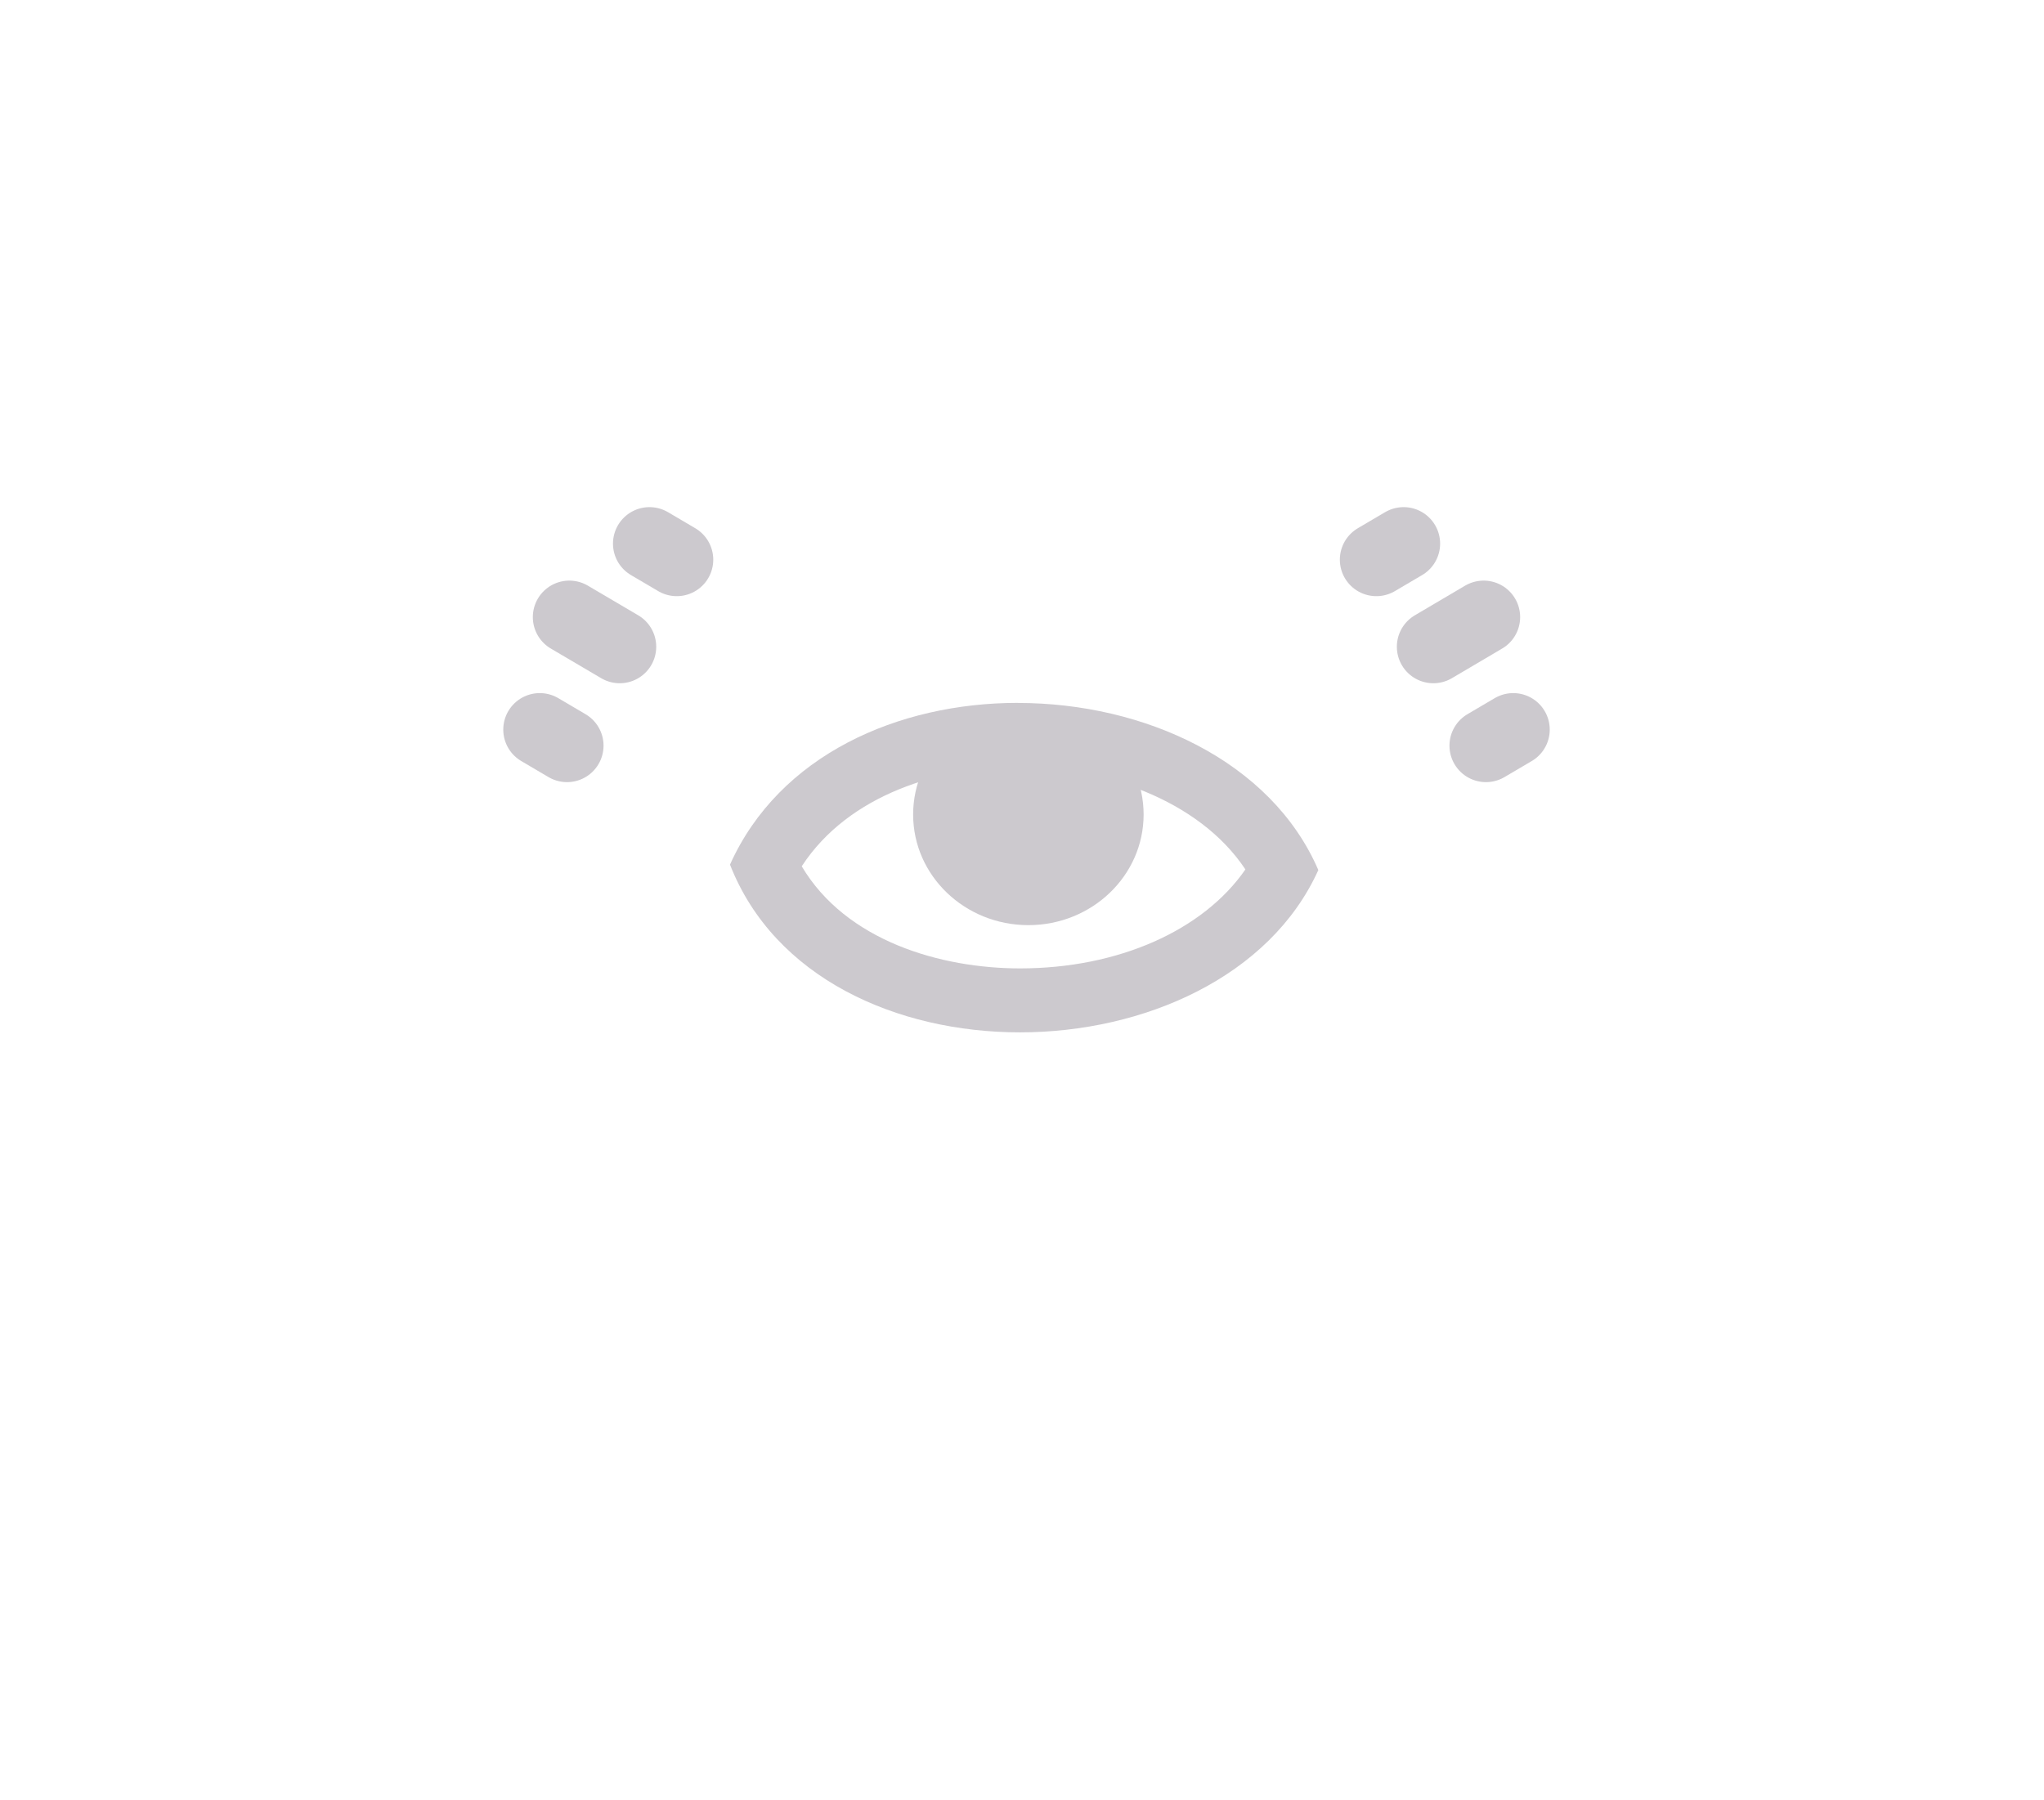 <svg width="84" height="74" viewBox="0 0 84 74" fill="none" xmlns="http://www.w3.org/2000/svg">
<path d="M41.5 6.629C59.348 6.629 73.871 21.152 73.871 39C73.871 56.848 59.348 71.371 41.5 71.371C23.652 71.371 9.129 56.848 9.129 39C9.129 21.152 23.652 6.629 41.5 6.629ZM41.5 4C22.169 4 6.5 19.669 6.5 39C6.5 58.331 22.169 74 41.5 74C60.831 74 76.5 58.331 76.5 39C76.5 19.669 60.831 4 41.5 4Z" fill="white"/>
<path d="M44.294 14.227C43.028 12.035 40.958 12.035 39.693 14.227L19.626 48.98C18.361 51.173 19.396 52.964 21.926 52.964H62.056C64.587 52.964 65.622 51.169 64.357 48.98L44.294 14.227Z" stroke="white" stroke-width="3" stroke-miterlimit="10"/>
<g filter="url(#filter0_d_282_3173)">
<path d="M41.831 28.894V31.523C45.245 31.523 49.255 32.835 51.181 35.737C49.449 38.241 45.962 39.805 41.92 39.805C38.666 39.805 34.769 38.681 32.948 35.608C34.897 32.618 38.706 31.52 41.831 31.52V28.891M41.831 28.891C36.911 28.891 32.024 31.031 30 35.539C31.814 40.186 36.842 42.434 41.92 42.434C46.997 42.434 52.19 40.16 54.178 35.763C52.242 31.274 47.02 28.894 41.831 28.894V28.891Z" fill="#CCC9CE"/>
<path d="M42.262 38.027C44.877 38.027 46.998 35.991 46.998 33.479C46.998 30.967 44.877 28.931 42.262 28.931C39.647 28.931 37.526 30.967 37.526 33.479C37.526 35.991 39.647 38.027 42.262 38.027Z" fill="#CCC9CE"/>
</g>
<g filter="url(#filter1_d_282_3173)">
<path d="M58.905 26.584L60.972 25.365" stroke="#CCC9CE" stroke-width="3" stroke-linecap="round" stroke-linejoin="round"/>
<path d="M61.067 30.649L62.188 29.989" stroke="#CCC9CE" stroke-width="3" stroke-linecap="round" stroke-linejoin="round"/>
<path d="M56.562 23.005L57.683 22.345" stroke="#CCC9CE" stroke-width="3" stroke-linecap="round" stroke-linejoin="round"/>
</g>
<g filter="url(#filter2_d_282_3173)">
<path d="M25.468 26.584L23.397 25.365" stroke="#CCC9CE" stroke-width="3" stroke-linecap="round" stroke-linejoin="round"/>
<path d="M23.303 30.649L22.182 29.989" stroke="#CCC9CE" stroke-width="3" stroke-linecap="round" stroke-linejoin="round"/>
<path d="M27.812 23.005L26.691 22.345" stroke="#CCC9CE" stroke-width="3" stroke-linecap="round" stroke-linejoin="round"/>
</g>
<defs>
<filter id="filter0_d_282_3173" x="10" y="8.891" width="64.178" height="53.543" filterUnits="userSpaceOnUse" color-interpolation-filters="sRGB">
<feFlood flood-opacity="0" result="BackgroundImageFix"/>
<feColorMatrix in="SourceAlpha" type="matrix" values="0 0 0 0 0 0 0 0 0 0 0 0 0 0 0 0 0 0 127 0" result="hardAlpha"/>
<feOffset/>
<feGaussianBlur stdDeviation="10"/>
<feComposite in2="hardAlpha" operator="out"/>
<feColorMatrix type="matrix" values="0 0 0 0 0.828 0 0 0 0 0.812 0 0 0 0 1 0 0 0 0.7 0"/>
<feBlend mode="normal" in2="BackgroundImageFix" result="effect1_dropShadow_282_3173"/>
<feBlend mode="normal" in="SourceGraphic" in2="effect1_dropShadow_282_3173" result="shape"/>
</filter>
<filter id="filter1_d_282_3173" x="35.062" y="0.845" width="48.626" height="51.305" filterUnits="userSpaceOnUse" color-interpolation-filters="sRGB">
<feFlood flood-opacity="0" result="BackgroundImageFix"/>
<feColorMatrix in="SourceAlpha" type="matrix" values="0 0 0 0 0 0 0 0 0 0 0 0 0 0 0 0 0 0 127 0" result="hardAlpha"/>
<feOffset/>
<feGaussianBlur stdDeviation="10"/>
<feComposite in2="hardAlpha" operator="out"/>
<feColorMatrix type="matrix" values="0 0 0 0 0.828 0 0 0 0 0.812 0 0 0 0 1 0 0 0 0.7 0"/>
<feBlend mode="normal" in2="BackgroundImageFix" result="effect1_dropShadow_282_3173"/>
<feBlend mode="normal" in="SourceGraphic" in2="effect1_dropShadow_282_3173" result="shape"/>
</filter>
<filter id="filter2_d_282_3173" x="0.682" y="0.845" width="48.63" height="51.305" filterUnits="userSpaceOnUse" color-interpolation-filters="sRGB">
<feFlood flood-opacity="0" result="BackgroundImageFix"/>
<feColorMatrix in="SourceAlpha" type="matrix" values="0 0 0 0 0 0 0 0 0 0 0 0 0 0 0 0 0 0 127 0" result="hardAlpha"/>
<feOffset/>
<feGaussianBlur stdDeviation="10"/>
<feComposite in2="hardAlpha" operator="out"/>
<feColorMatrix type="matrix" values="0 0 0 0 0.828 0 0 0 0 0.812 0 0 0 0 1 0 0 0 0.7 0"/>
<feBlend mode="normal" in2="BackgroundImageFix" result="effect1_dropShadow_282_3173"/>
<feBlend mode="normal" in="SourceGraphic" in2="effect1_dropShadow_282_3173" result="shape"/>
</filter>
</defs>
</svg>
